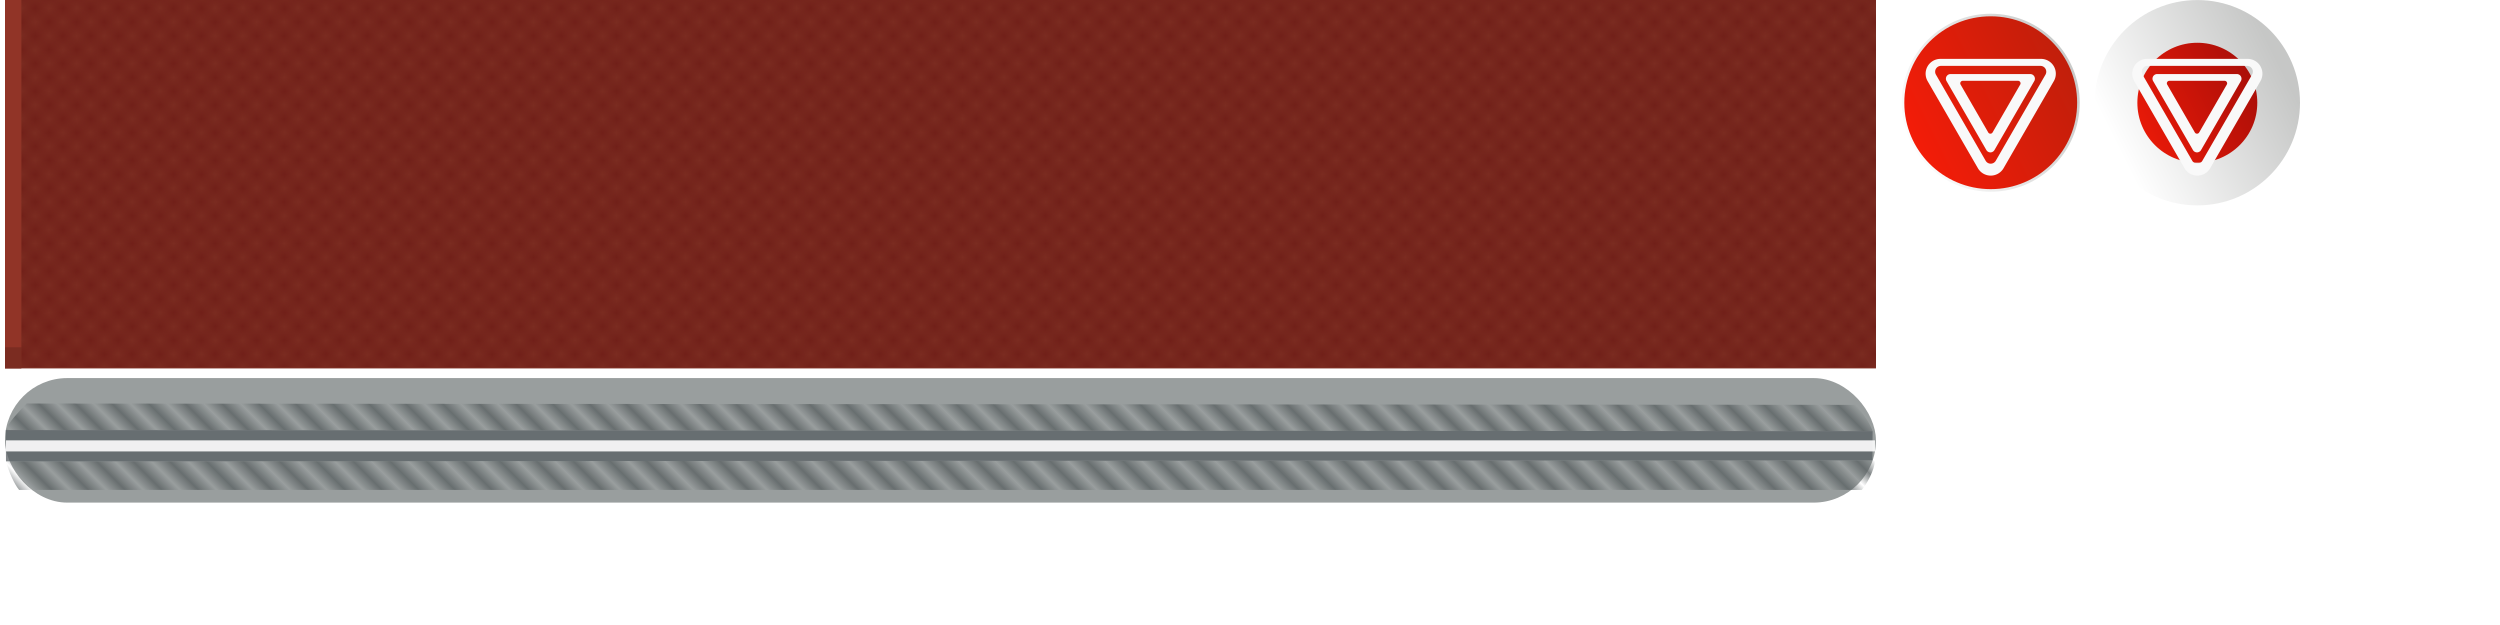 <?xml version="1.0" encoding="UTF-8" standalone="no"?>
<!-- Created with Inkscape (http://www.inkscape.org/) -->

<svg
   width="1024"
   height="256"
   viewBox="0 0 270.933 67.733"
   version="1.1"
   id="svg1"
   xml:space="preserve"
   sodipodi:docname="2B9A244C_512x128.svg"
   inkscape:version="1.4.2 (ebf0e940d0, 2025-05-08)"
   inkscape:export-filename="2B9A244C_512x128.png"
   inkscape:export-xdpi="192"
   inkscape:export-ydpi="192"
   xmlns:inkscape="http://www.inkscape.org/namespaces/inkscape"
   xmlns:sodipodi="http://sodipodi.sourceforge.net/DTD/sodipodi-0.dtd"
   xmlns:xlink="http://www.w3.org/1999/xlink"
   xmlns="http://www.w3.org/2000/svg"
   xmlns:svg="http://www.w3.org/2000/svg"><sodipodi:namedview
     id="namedview1"
     pagecolor="#b3b3b3"
     bordercolor="#000000"
     borderopacity="0.25"
     inkscape:showpageshadow="2"
     inkscape:pageopacity="0.0"
     inkscape:pagecheckerboard="0"
     inkscape:deskcolor="#d1d1d1"
     inkscape:document-units="mm"
     inkscape:zoom="0.70710678"
     inkscape:cx="520.43059"
     inkscape:cy="130.10765"
     inkscape:window-width="1920"
     inkscape:window-height="998"
     inkscape:window-x="0"
     inkscape:window-y="0"
     inkscape:window-maximized="1"
     inkscape:current-layer="layer1" /><defs
     id="defs1"><pattern
       inkscape:collect="always"
       xlink:href="#Strips2_1"
       preserveAspectRatio="xMidYMid"
       id="pattern268"
       patternTransform="matrix(0.994,-0.994,0.489,0.489,-29.575,15.215)"
       x="0"
       y="0" /><pattern
       inkscape:collect="always"
       patternUnits="userSpaceOnUse"
       width="1.5"
       height="1"
       patternTransform="translate(0,0) scale(2,2)"
       preserveAspectRatio="xMidYMid"
       id="Strips2_1"
       style="fill:#585f60"
       inkscape:stockid="Stripes 12 (2:1)"
       inkscape:isstock="true"
       inkscape:label="Stripes 12 (2:1)">
      <rect
   style="stroke:none"
   x="0"
   y="-0.5"
   width="1"
   height="2"
   id="rect197" />
    </pattern><clipPath
       clipPathUnits="userSpaceOnUse"
       id="clipPath27"><rect
         style="fill:none;stroke:#000000;stroke-width:1;stroke-linecap:butt;stroke-linejoin:bevel;paint-order:stroke markers fill;stop-color:#000000"
         id="rect28-6"
         width="46.161"
         height="39.922"
         x="86.574"
         y="420.063" /></clipPath><pattern
       inkscape:collect="always"
       xlink:href="#Checkerboard"
       preserveAspectRatio="xMidYMid"
       id="pattern140"
       patternTransform="matrix(1.5,0,0,1.5,1.778,0.751)"
       x="0"
       y="0" /><pattern
       inkscape:collect="always"
       style="fill:#712019"
       patternUnits="userSpaceOnUse"
       width="2"
       height="2"
       patternTransform="translate(0,0) scale(10,10)"
       id="Checkerboard"
       inkscape:stockid="Checkerboard"
       preserveAspectRatio="xMidYMid"
       inkscape:isstock="true"
       inkscape:label="Chequerboard">
      <rect
   style="stroke:none"
   x="0"
   y="0"
   width="1"
   height="1"
   id="rect209" />
      <rect
   style="stroke:none"
   x="1"
   y="1"
   width="1"
   height="1"
   id="rect211" />
    </pattern><linearGradient
       id="linearGradient16"
       inkscape:collect="always"><stop
         style="stop-color:#f71c08;stop-opacity:1;"
         offset="0"
         id="stop15" /><stop
         style="stop-color:#9c0c08;stop-opacity:1"
         offset="1"
         id="stop16" /></linearGradient><linearGradient
       id="linearGradient13"
       inkscape:collect="always"><stop
         style="stop-color:#ffffff;stop-opacity:1;"
         offset="0"
         id="stop13" /><stop
         style="stop-color:#c6c7c6;stop-opacity:1;"
         offset="1"
         id="stop14" /></linearGradient><linearGradient
       id="linearGradient9"
       inkscape:collect="always"><stop
         style="stop-color:#ffffff;stop-opacity:1;"
         offset="0"
         id="stop9" /><stop
         style="stop-color:#c6c7c6;stop-opacity:1;"
         offset="1"
         id="stop10" /></linearGradient><inkscape:path-effect
       effect="fillet_chamfer"
       id="path-effect8"
       is_visible="true"
       lpeversion="1"
       nodesatellites_param="F,0,0,1,0,2.646,0,1 @ F,0,0,1,0,2.646,0,1 @ F,0,0,1,0,2.646,0,1 @ F,0,0,1,0,2.646,0,1 @ F,0,0,1,0,2.646,0,1 @ F,0,0,1,0,2.646,0,1"
       radius="10"
       unit="px"
       method="auto"
       mode="F"
       chamfer_steps="1"
       flexible="false"
       use_knot_distance="true"
       apply_no_radius="true"
       apply_with_radius="true"
       only_selected="false"
       hide_knots="false" /><linearGradient
       id="linearGradient7"
       inkscape:collect="always"><stop
         style="stop-color:#f71c08;stop-opacity:1;"
         offset="0"
         id="stop7" /><stop
         style="stop-color:#be1f0b;stop-opacity:1"
         offset="1"
         id="stop8" /></linearGradient><linearGradient
       inkscape:collect="always"
       xlink:href="#linearGradient7"
       id="linearGradient6"
       x1="207.043"
       y1="37.744"
       x2="225.13"
       y2="28.7"
       gradientUnits="userSpaceOnUse" /><inkscape:path-effect
       effect="fillet_chamfer"
       id="path-effect8-6"
       is_visible="true"
       lpeversion="1"
       nodesatellites_param="F,0,0,1,0,1.323,0,1 @ F,0,0,1,0,1.323,0,1 @ F,0,0,1,0,1.323,0,1 @ F,0,0,1,0,1.323,0,1 @ F,0,0,1,0,1.323,0,1 @ F,0,0,1,0,1.323,0,1"
       radius="7.5"
       unit="px"
       method="auto"
       mode="F"
       chamfer_steps="1"
       flexible="false"
       use_knot_distance="true"
       apply_no_radius="true"
       apply_with_radius="true"
       only_selected="false"
       hide_knots="false" /><inkscape:path-effect
       effect="fillet_chamfer"
       id="path-effect8-2"
       is_visible="true"
       lpeversion="1"
       nodesatellites_param="F,0,0,1,0,1.323,0,1 @ F,0,0,1,0,1.323,0,1 @ F,0,0,1,0,1.323,0,1 @ F,0,0,1,0,1.323,0,1 @ F,0,0,1,0,1.323,0,1 @ F,0,0,1,0,1.323,0,1"
       radius="2.5"
       unit="px"
       method="auto"
       mode="F"
       chamfer_steps="1"
       flexible="false"
       use_knot_distance="true"
       apply_no_radius="true"
       apply_with_radius="true"
       only_selected="false"
       hide_knots="false" /><inkscape:path-effect
       effect="fillet_chamfer"
       id="path-effect8-6-3"
       is_visible="true"
       lpeversion="1"
       nodesatellites_param="F,0,0,1,0,1.062,0,1 @ F,0,0,1,0,1.062,0,1 @ F,0,0,1,0,1.062,0,1 @ F,0,0,1,0,1.062,0,1 @ F,0,0,1,0,1.062,0,1 @ F,0,0,1,0,1.062,0,1"
       radius="2.5"
       unit="px"
       method="auto"
       mode="F"
       chamfer_steps="1"
       flexible="false"
       use_knot_distance="true"
       apply_no_radius="true"
       apply_with_radius="true"
       only_selected="false"
       hide_knots="false" /><linearGradient
       inkscape:collect="always"
       xlink:href="#linearGradient9"
       id="linearGradient10"
       x1="207.043"
       y1="37.744"
       x2="225.13"
       y2="28.7"
       gradientUnits="userSpaceOnUse" /><linearGradient
       inkscape:collect="always"
       xlink:href="#linearGradient16"
       id="linearGradient6-1"
       x1="207.043"
       y1="37.744"
       x2="225.13"
       y2="28.7"
       gradientUnits="userSpaceOnUse"
       gradientTransform="matrix(0.927,0,0,0.927,15.731,2.419)" /><linearGradient
       inkscape:collect="always"
       xlink:href="#linearGradient13"
       id="linearGradient14"
       x1="207.043"
       y1="37.744"
       x2="225.13"
       y2="28.7"
       gradientUnits="userSpaceOnUse"
       gradientTransform="matrix(0.927,0,0,0.927,15.731,2.419)" /><filter
       style="color-interpolation-filters:sRGB;"
       inkscape:label="Diffuse Light"
       id="filter137"
       x="-0.002"
       y="-0.012"
       width="1.005"
       height="1.024"><feGaussianBlur
         in="SourceGraphic"
         stdDeviation="0.2"
         result="blur"
         id="feGaussianBlur136" /><feDiffuseLighting
         diffuseConstant="1"
         surfaceScale="10"
         lighting-color="rgb(255,255,255)"
         result="diffuse"
         id="feDiffuseLighting136"><feDistantLight
           elevation="25"
           azimuth="209"
           id="feDistantLight136" /></feDiffuseLighting><feComposite
         in="diffuse"
         in2="diffuse"
         operator="arithmetic"
         k1="1"
         result="composite1"
         id="feComposite136" /><feComposite
         in="composite1"
         in2="SourceGraphic"
         k1="1"
         operator="arithmetic"
         k3="1"
         result="composite2"
         id="feComposite137" /></filter><filter
       style="color-interpolation-filters:sRGB;"
       inkscape:label="Blur"
       id="filter137-0"
       x="-0.008"
       y="-0.042"
       width="1.017"
       height="1.084"><feGaussianBlur
         in="SourceGraphic"
         stdDeviation="0.2"
         result="blur"
         id="feGaussianBlur136-7" /><feDiffuseLighting
         diffuseConstant="1"
         surfaceScale="10"
         lighting-color="#ffffff"
         result="diffuse"
         id="feDiffuseLighting136-8"><feDistantLight
           elevation="25"
           azimuth="209"
           id="feDistantLight136-6" /></feDiffuseLighting><feComposite
         in="diffuse"
         in2="diffuse"
         operator="arithmetic"
         k1="1"
         result="composite1"
         id="feComposite136-8"
         k2="0"
         k3="0"
         k4="0" /><feComposite
         in="composite1"
         in2="SourceGraphic"
         k1="1"
         operator="arithmetic"
         k3="1"
         result="fbSourceGraphic"
         id="feComposite137-8"
         k2="0"
         k4="0" /><feColorMatrix
         result="fbSourceGraphicAlpha"
         in="fbSourceGraphic"
         values="0 0 0 -1 0 0 0 0 -1 0 0 0 0 -1 0 0 0 0 1 0"
         id="feColorMatrix167" /><feGaussianBlur
         id="feGaussianBlur167"
         stdDeviation="0.5 0.5"
         result="blur"
         in="fbSourceGraphic" /></filter><filter
       style="color-interpolation-filters:sRGB;"
       inkscape:label="Drop Shadow"
       id="filter198"
       x="-0.013"
       y="-0.285"
       width="1.026"
       height="1.48"><feGaussianBlur
         in="SourceGraphic"
         stdDeviation="0.6"
         result="blur"
         id="feGaussianBlur197" /><feDiffuseLighting
         diffuseConstant="1"
         surfaceScale="10"
         lighting-color="rgb(255,255,255)"
         result="diffuse"
         id="feDiffuseLighting197"><feDistantLight
           elevation="10"
           azimuth="150"
           id="feDistantLight197" /></feDiffuseLighting><feComposite
         in="diffuse"
         in2="diffuse"
         operator="arithmetic"
         k1="1"
         result="composite1"
         id="feComposite197" /><feComposite
         in="composite1"
         in2="SourceGraphic"
         k1="1"
         operator="arithmetic"
         k3="1"
         result="fbSourceGraphic"
         id="feComposite198" /><feColorMatrix
         result="fbSourceGraphicAlpha"
         in="fbSourceGraphic"
         values="0 0 0 -1 0 0 0 0 -1 0 0 0 0 -1 0 0 0 0 1 0"
         id="feColorMatrix213" /><feFlood
         id="feFlood213"
         result="flood"
         in="fbSourceGraphic"
         flood-opacity="1"
         flood-color="rgb(0,0,0)" /><feGaussianBlur
         id="feGaussianBlur213"
         result="blur"
         in="fbSourceGraphic"
         stdDeviation="0.5" /><feOffset
         id="feOffset213"
         result="offset"
         in="blur"
         dx="0"
         dy="-1.2" /><feComposite
         id="feComposite213"
         result="comp1"
         operator="in"
         in="flood"
         in2="offset" /><feComposite
         id="feComposite214"
         result="comp2"
         operator="over"
         in="fbSourceGraphic"
         in2="comp1" /></filter><filter
       style="color-interpolation-filters:sRGB;"
       inkscape:label="Drop Shadow"
       id="filter257"
       x="-0.013"
       y="-0.285"
       width="1.026"
       height="1.48"><feGaussianBlur
         in="SourceGraphic"
         stdDeviation="0.6"
         result="blur"
         id="feGaussianBlur256" /><feDiffuseLighting
         diffuseConstant="1"
         surfaceScale="10"
         lighting-color="rgb(255,255,255)"
         result="diffuse"
         id="feDiffuseLighting256"><feDistantLight
           elevation="39"
           azimuth="150"
           id="feDistantLight256" /></feDiffuseLighting><feComposite
         in="diffuse"
         in2="diffuse"
         operator="arithmetic"
         k1="1"
         result="composite1"
         id="feComposite256" /><feComposite
         in="composite1"
         in2="SourceGraphic"
         k1="1"
         operator="arithmetic"
         k3="1"
         result="fbSourceGraphic"
         id="feComposite257" /><feColorMatrix
         result="fbSourceGraphicAlpha"
         in="fbSourceGraphic"
         values="0 0 0 -1 0 0 0 0 -1 0 0 0 0 -1 0 0 0 0 1 0"
         id="feColorMatrix257" /><feFlood
         id="feFlood257"
         result="flood"
         in="fbSourceGraphic"
         flood-opacity="1"
         flood-color="rgb(0,0,0)" /><feGaussianBlur
         id="feGaussianBlur257"
         result="blur"
         in="fbSourceGraphic"
         stdDeviation="0.5" /><feOffset
         id="feOffset257"
         result="offset"
         in="blur"
         dx="0"
         dy="-1.2" /><feComposite
         id="feComposite258"
         result="comp1"
         operator="in"
         in="flood"
         in2="offset" /><feComposite
         id="feComposite259"
         result="comp2"
         operator="over"
         in="fbSourceGraphic"
         in2="comp1" /></filter><filter
       style="color-interpolation-filters:sRGB"
       inkscape:label="Drop Shadow"
       id="filter257-6"
       x="-0.013"
       y="-0.285"
       width="1.026"
       height="1.48"><feGaussianBlur
         in="SourceGraphic"
         stdDeviation="0.6"
         result="blur"
         id="feGaussianBlur256-5" /><feDiffuseLighting
         diffuseConstant="1"
         surfaceScale="10"
         lighting-color="#ffffff"
         result="diffuse"
         id="feDiffuseLighting256-6"><feDistantLight
           elevation="39"
           azimuth="150"
           id="feDistantLight256-3" /></feDiffuseLighting><feComposite
         in="diffuse"
         in2="diffuse"
         operator="arithmetic"
         k1="1"
         result="composite1"
         id="feComposite256-9"
         k2="0"
         k3="0"
         k4="0" /><feComposite
         in="composite1"
         in2="SourceGraphic"
         k1="1"
         operator="arithmetic"
         k3="1"
         result="fbSourceGraphic"
         id="feComposite257-4"
         k2="0"
         k4="0" /><feColorMatrix
         result="fbSourceGraphicAlpha"
         in="fbSourceGraphic"
         values="0 0 0 -1 0 0 0 0 -1 0 0 0 0 -1 0 0 0 0 1 0"
         id="feColorMatrix257-8" /><feFlood
         id="feFlood257-1"
         result="flood"
         in="fbSourceGraphic"
         flood-opacity="1"
         flood-color="rgb(0,0,0)" /><feGaussianBlur
         id="feGaussianBlur257-2"
         result="blur"
         in="fbSourceGraphic"
         stdDeviation="0.5" /><feOffset
         id="feOffset257-9"
         result="offset"
         in="blur"
         dx="0"
         dy="-1.2" /><feComposite
         id="feComposite258-3"
         result="comp1"
         operator="in"
         in="flood"
         in2="offset" /><feComposite
         id="feComposite259-9"
         result="comp2"
         operator="over"
         in="fbSourceGraphic"
         in2="comp1" /></filter></defs><g
     inkscape:label="Layer 1"
     inkscape:groupmode="layer"
     id="layer1"><g
       id="g259"
       transform="translate(0,-16.169)"><rect
         style="opacity:0.75;fill:#3e4647;fill-opacity:0.933;stroke:none;stroke-width:11.648;stroke-linecap:square;stroke-dasharray:none;stroke-opacity:1;paint-order:markers stroke fill;filter:url(#filter257)"
         id="rect167"
         width="202.76"
         height="13.496"
         x="0.542"
         y="58.343"
         ry="6.748" /><path
         id="rect167-8"
         style="opacity:0.75;fill:url(#pattern268);fill-opacity:1;stroke:none;stroke-width:11.648;stroke-linecap:square;stroke-dasharray:none;stroke-opacity:1;paint-order:markers stroke fill"
         d="M 2.887,59.901 C 2.05,60.754 0.892,61.988 0.63,62.778 L 202.94,62.896 c -0.262,-0.79 -0.948,-1.84 -1.855,-2.852 z m -2.239,6.267 c 0.343,1.242 0.905,2.465 1.421,3.094 H 201.776 c 0.515,-0.628 1.382,-2.114 1.421,-3.207 z"
         sodipodi:nodetypes="cccccccccc" /><path
         id="rect214-3"
         style="opacity:0.75;fill:#565d61;stroke-width:10.861;stroke-linecap:square;paint-order:markers stroke fill;fill-opacity:0.984"
         d="M 0.63,62.778 202.94,62.896 202.923,66.055 0.648,66.168 Z"
         sodipodi:nodetypes="ccccc" /><rect
         style="opacity:1;fill:#f9f9f9;fill-opacity:0.933;stroke:none;stroke-width:6.513;stroke-linecap:square;stroke-dasharray:none;stroke-opacity:1;paint-order:markers stroke fill"
         id="rect214"
         width="202.549"
         height="1.2"
         x="0.648"
         y="63.891"
         ry="0" /></g><g
       id="g10"
       transform="matrix(1.051,0,0,1.051,-11.366,-23.784)"><circle
         style="fill:url(#linearGradient6);fill-opacity:1;stroke:url(#linearGradient10);stroke-width:0.265;stroke-linecap:square;stroke-dasharray:none;stroke-opacity:1;paint-order:markers stroke fill"
         id="path1"
         cx="216.087"
         cy="33.222"
         r="9.043" /><g
         id="g8"><path
           id="path8"
           style="fill:#f9f9f9;fill-opacity:1;stroke-width:1.058;stroke-linecap:square;paint-order:markers stroke fill"
           inkscape:transform-center-y="2.2608173"
           d="m 210.901,28.701 a 1.528,1.528 0 0 0 -1.323,2.291 l 3.916,6.783 1.27,2.199 a 1.528,1.528 0 0 0 2.646,0 l 3.916,-6.782 1.27,-2.2 a 1.528,1.528 0 0 0 -1.323,-2.291 h -7.832 z m 0.058,0.722 h 4.085 6.169 a 0.602,0.602 0 0 1 0.521,0.902 l -2.043,3.538 -3.085,5.343 a 0.602,0.602 0 0 1 -1.042,0 l -2.043,-3.538 -3.085,-5.343 a 0.602,0.602 0 0 1 0.521,-0.902 z" /></g><g
         id="g8-9"
         transform="matrix(0.58,0,0,0.58,90.774,13.754)"><path
           id="path8-22"
           style="fill:#f9f9f9;fill-opacity:1;stroke-width:1.058;stroke-linecap:square;paint-order:markers stroke fill"
           inkscape:transform-center-x="5.7701678e-06"
           inkscape:transform-center-y="2.4606862"
           d="m 209.578,28.7 a 0.764,0.764 0 0 0 -0.662,1.146 l 3.916,6.782 2.593,4.491 a 0.764,0.764 0 0 0 1.323,0 l 3.916,-6.782 2.593,-4.491 a 0.764,0.764 0 0 0 -0.662,-1.146 h -7.832 z m 1.993,1.106 h 3.808 5.224 a 0.409,0.409 0 0 1 0.354,0.613 l -1.904,3.298 -2.612,4.524 a 0.409,0.409 0 0 1 -0.709,0 l -1.904,-3.298 -2.613,-4.524 a 0.409,0.409 0 0 1 0.355,-0.613 z"
           transform="matrix(1.088,0,0,1.088,-19.103,-2.758)" /></g></g><g
       id="g10-5"
       transform="matrix(1.051,0,0,1.051,11.024,-23.784)"><circle
         style="fill:url(#linearGradient6-1);fill-opacity:1;stroke:url(#linearGradient14);stroke-width:4.404;stroke-linecap:square;stroke-dasharray:none;stroke-opacity:1;paint-order:markers stroke fill"
         id="path1-5"
         cx="216.087"
         cy="33.222"
         r="8.385" /><g
         id="g8-4"><path
           id="path8-7"
           style="fill:#f9f9f9;fill-opacity:1;stroke-width:1.058;stroke-linecap:square;paint-order:markers stroke fill"
           inkscape:transform-center-y="2.2608173"
           d="m 210.901,28.701 a 1.528,1.528 0 0 0 -1.323,2.291 l 3.916,6.783 1.27,2.199 a 1.528,1.528 0 0 0 2.646,0 l 3.916,-6.782 1.27,-2.2 a 1.528,1.528 0 0 0 -1.323,-2.291 h -7.832 z m 0.058,0.722 h 4.085 6.169 a 0.602,0.602 0 0 1 0.521,0.902 l -2.043,3.538 -3.085,5.343 a 0.602,0.602 0 0 1 -1.042,0 l -2.043,-3.538 -3.085,-5.343 a 0.602,0.602 0 0 1 0.521,-0.902 z" /></g><g
         id="g8-9-6"
         transform="matrix(0.58,0,0,0.58,90.774,13.754)"><path
           id="path8-22-5"
           style="fill:#f9f9f9;fill-opacity:1;stroke-width:1.058;stroke-linecap:square;paint-order:markers stroke fill"
           inkscape:transform-center-x="5.7701678e-06"
           inkscape:transform-center-y="2.4606862"
           d="m 209.578,28.7 a 0.764,0.764 0 0 0 -0.662,1.146 l 3.916,6.782 2.593,4.491 a 0.764,0.764 0 0 0 1.323,0 l 3.916,-6.782 2.593,-4.491 a 0.764,0.764 0 0 0 -0.662,-1.146 h -7.832 z m 1.993,1.106 h 3.808 5.224 a 0.409,0.409 0 0 1 0.354,0.613 l -1.904,3.298 -2.612,4.524 a 0.409,0.409 0 0 1 -0.709,0 l -1.904,-3.298 -2.613,-4.524 a 0.409,0.409 0 0 1 0.355,-0.613 z"
           transform="matrix(1.088,0,0,1.088,-19.103,-2.758)" /></g></g><g
       id="g167"
       transform="translate(-0.219,-80.116)"><rect
         style="fill:#000000;fill-opacity:1;stroke:none;stroke-width:10.963;stroke-linecap:square;stroke-dasharray:none;stroke-opacity:1;paint-order:markers stroke fill;filter:url(#filter137-0)"
         id="rect16-1"
         width="202.76"
         height="40.076"
         x="1.142"
         y="79.966"
         transform="matrix(0.998,0,0,0.998,0.002,0.188)" /><rect
         style="fill:#7b2c21;fill-opacity:1;stroke:none;stroke-width:10.963;stroke-linecap:square;stroke-dasharray:none;stroke-opacity:1;paint-order:markers stroke fill;filter:url(#filter137)"
         id="rect16"
         width="202.76"
         height="40.076"
         x="0.762"
         y="79.966" /><rect
         style="fill:url(#pattern140);fill-opacity:1;stroke:none;stroke-width:4.593;stroke-linecap:square;stroke-dasharray:none;stroke-opacity:1;paint-order:markers stroke fill"
         id="rect137"
         width="200.988"
         height="39.775"
         x="2.533"
         y="80.116" /></g><g
       id="g260" /><rect
       style="opacity:1;fill:#7b2c21;fill-opacity:1;stroke-width:1.093;stroke-linecap:square;paint-order:markers stroke fill"
       id="rect1"
       width="1.771"
       height="2.291"
       x="0.542"
       y="37.635" /><rect
       style="fill:#913427;fill-opacity:1;stroke-width:4.43;stroke-linecap:square;paint-order:markers stroke fill"
       id="rect1-1"
       width="1.771"
       height="37.635"
       x="0.542"
       y="-5.5511151e-16" /></g></svg>
